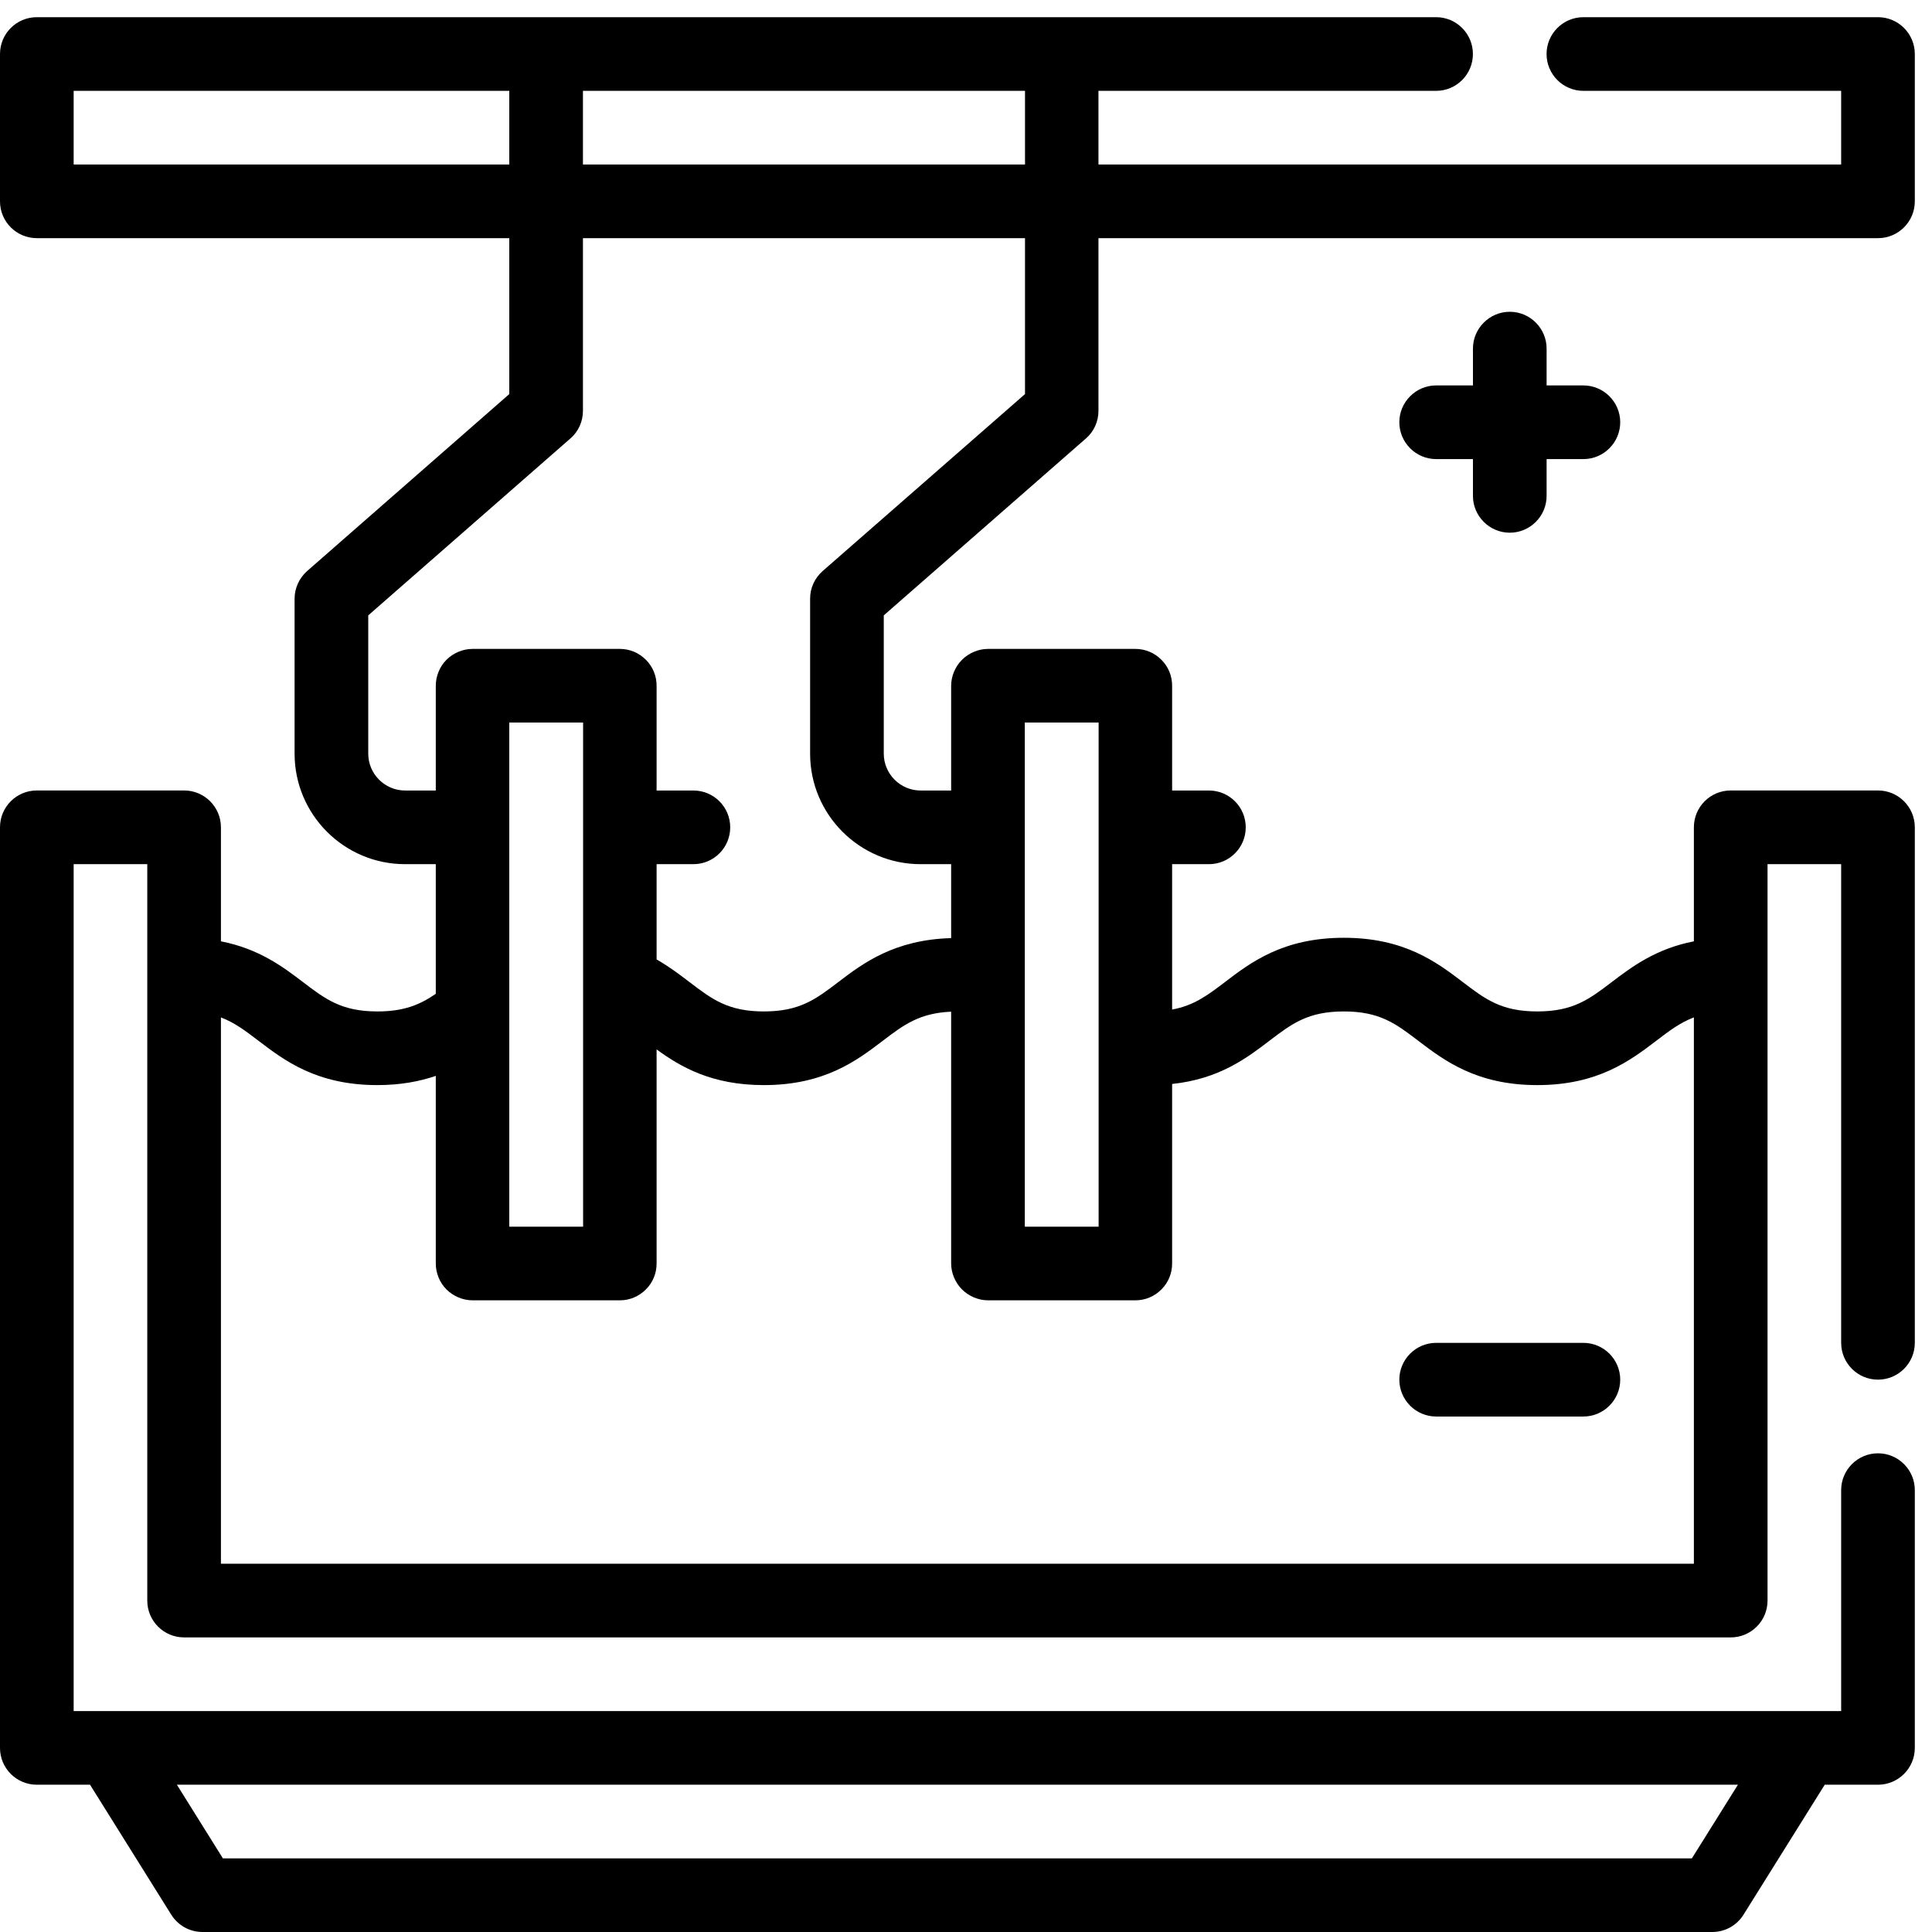 <?xml version="1.0" encoding="UTF-8"?>
<svg xmlns="http://www.w3.org/2000/svg" width="48" height="48" viewBox="0 0 48 48" fill="none">
  <g clip-path="url(#clip0_313_2731)">
    <path d="M36.595 12.321V11.406H35.68C35.177 11.406 34.766 10.994 34.766 10.491C34.766 9.987 35.177 9.576 35.68 9.576H36.595V8.661C36.595 8.158 37.007 7.746 37.51 7.746C38.014 7.746 38.425 8.158 38.425 8.661V9.576H39.339C39.843 9.576 40.254 9.987 40.254 10.491C40.254 10.994 39.843 11.406 39.339 11.406H38.425V12.321C38.425 12.824 38.014 13.235 37.51 13.235C37.007 13.235 36.595 12.824 36.595 12.321ZM34.766 34.277C34.766 33.774 35.177 33.363 35.68 33.363H39.339C39.843 33.363 40.254 33.774 40.254 34.277C40.254 34.781 39.843 35.193 39.339 35.193H35.68C35.177 35.193 34.766 34.781 34.766 34.277ZM25.466 9.791L20.439 14.187C20.242 14.361 20.127 14.607 20.127 14.873V18.725C20.127 20.239 21.358 21.47 22.872 21.47H23.631V23.307C22.222 23.347 21.446 23.927 20.825 24.401C20.271 24.823 19.87 25.129 18.978 25.129C18.086 25.129 17.686 24.823 17.132 24.401C16.891 24.217 16.627 24.016 16.313 23.837V21.47H17.227C17.735 21.47 18.142 21.058 18.142 20.555C18.142 20.051 17.735 19.64 17.227 19.64H16.313V17.037C16.313 16.795 16.221 16.566 16.047 16.392C15.873 16.218 15.645 16.122 15.402 16.122H11.738C11.501 16.122 11.262 16.223 11.093 16.392C10.923 16.561 10.827 16.799 10.827 17.037V19.64H10.064C9.561 19.64 9.149 19.228 9.149 18.725V15.289L14.172 10.893C14.373 10.72 14.483 10.468 14.483 10.207V5.917H25.466V9.791ZM5.538 46.171L4.395 44.341H43.178L42.034 46.171H5.538ZM12.653 30.477V17.951H14.487V30.477H12.653ZM35.235 25.857C35.88 26.347 36.683 26.959 38.193 26.959C39.703 26.959 40.506 26.347 41.15 25.857C41.471 25.612 41.741 25.407 42.084 25.277V38.851H5.489V25.278C5.831 25.407 6.1 25.612 6.421 25.857C7.065 26.347 7.867 26.959 9.376 26.959C9.954 26.959 10.426 26.867 10.827 26.73V31.391C10.827 31.629 10.923 31.867 11.093 32.036C11.262 32.205 11.501 32.306 11.738 32.306H15.402C15.645 32.306 15.873 32.21 16.047 32.036C16.221 31.862 16.313 31.634 16.313 31.391V26.072C16.913 26.51 17.685 26.959 18.978 26.959C20.488 26.959 21.29 26.347 21.934 25.857C22.455 25.459 22.846 25.169 23.631 25.135V31.391C23.631 31.629 23.732 31.867 23.901 32.036C24.071 32.205 24.309 32.306 24.546 32.306H28.21C28.453 32.306 28.681 32.21 28.855 32.036C29.029 31.862 29.121 31.634 29.121 31.391V26.931C30.293 26.807 30.977 26.286 31.539 25.857C32.094 25.434 32.495 25.129 33.387 25.129C34.28 25.129 34.681 25.434 35.235 25.857ZM25.461 30.477V17.951H27.295V30.477H25.461ZM1.83 2.257H12.653V4.087H1.83V2.257ZM25.466 4.087H14.483V2.257H25.466V4.087ZM47.573 5.002V1.342C47.573 0.837 47.163 0.427 46.658 0.427H39.339C38.834 0.427 38.424 0.837 38.424 1.342C38.424 1.847 38.834 2.257 39.339 2.257H45.743V4.087H27.291V2.257H35.68C36.185 2.257 36.594 1.847 36.594 1.342C36.594 0.837 36.185 0.427 35.68 0.427H0.915C0.409 0.427 0 0.837 0 1.342V5.002C0 5.507 0.409 5.917 0.915 5.917H12.653V9.791L7.631 14.187C7.434 14.361 7.319 14.613 7.319 14.873V18.725C7.319 20.239 8.55 21.47 10.064 21.47H10.827V24.691C10.439 24.957 10.046 25.129 9.376 25.129C8.485 25.129 8.084 24.823 7.529 24.401C7.031 24.021 6.433 23.571 5.489 23.387V20.554C5.489 20.049 5.079 19.639 4.574 19.639H0.915C0.409 19.639 0 20.049 0 20.554V43.426C0 43.931 0.409 44.341 0.915 44.341H2.237L4.255 47.57C4.423 47.838 4.716 48 5.031 48H42.541C42.857 48 43.15 47.838 43.317 47.57L45.335 44.341H46.658C47.163 44.341 47.573 43.931 47.573 43.426V37.022C47.573 36.517 47.163 36.107 46.658 36.107C46.153 36.107 45.743 36.517 45.743 37.022V42.511H1.83V21.469H3.659V39.767C3.659 40.272 4.069 40.681 4.574 40.681H42.999C43.504 40.681 43.914 40.272 43.914 39.767V21.469H45.743V33.362C45.743 33.867 46.153 34.277 46.658 34.277C47.163 34.277 47.573 33.867 47.573 33.362V20.554C47.573 20.049 47.163 19.639 46.658 19.639H42.999C42.493 19.639 42.084 20.049 42.084 20.554V23.387C41.139 23.571 40.541 24.021 40.041 24.401C39.487 24.823 39.086 25.129 38.193 25.129C37.299 25.129 36.899 24.823 36.345 24.401C35.7 23.91 34.897 23.299 33.387 23.299C31.878 23.299 31.075 23.91 30.431 24.401C30.003 24.727 29.663 24.982 29.121 25.082V21.47H30.035C30.543 21.47 30.95 21.058 30.95 20.555C30.95 20.051 30.543 19.64 30.035 19.64H29.121V17.037C29.121 16.795 29.029 16.566 28.855 16.392C28.681 16.218 28.453 16.122 28.21 16.122H24.546C24.309 16.122 24.071 16.223 23.901 16.392C23.732 16.561 23.631 16.799 23.631 17.037V19.64H22.872C22.369 19.64 21.957 19.228 21.957 18.725V15.289L26.98 10.893C27.181 10.72 27.291 10.468 27.291 10.207V5.917H46.658C47.163 5.917 47.573 5.507 47.573 5.002Z" fill="black"></path>
  </g>
  <defs>
    <clipPath id="clip0_313_2731">
      <rect width="48" height="48" fill="white"></rect>
    </clipPath>
  </defs>
</svg>
